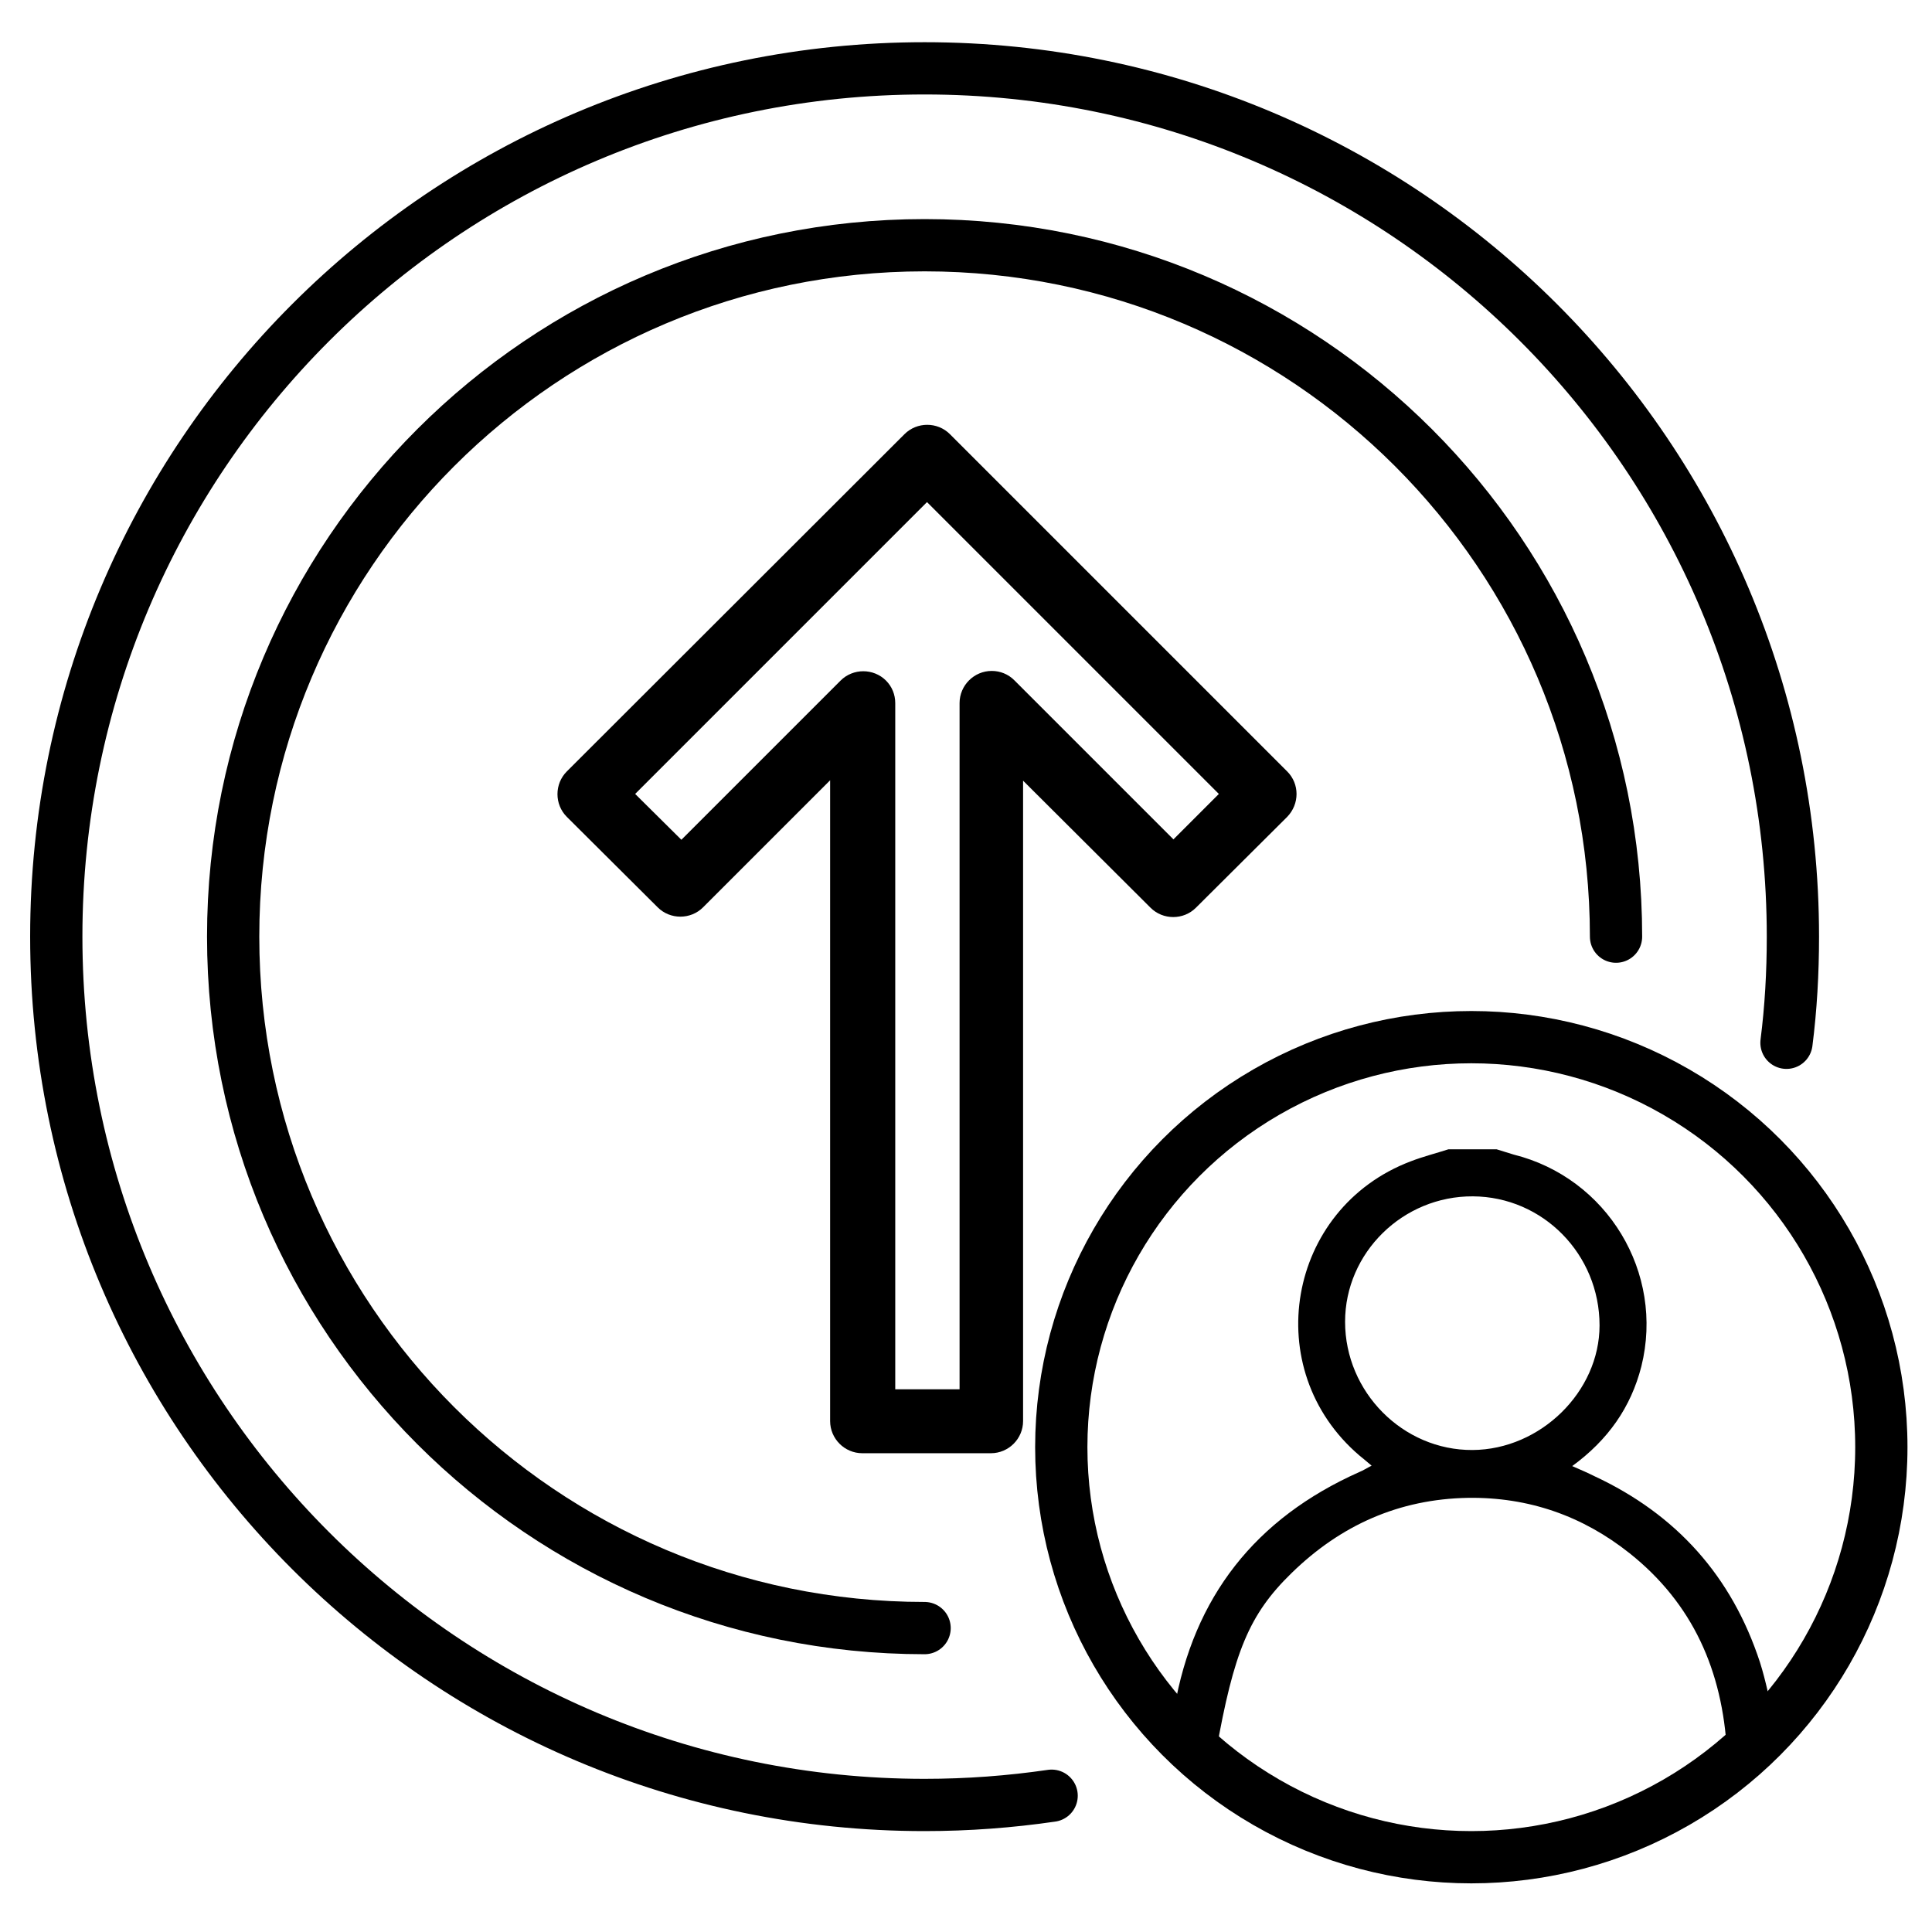 <?xml version="1.0" encoding="utf-8"?>
<!-- Generator: Adobe Illustrator 22.0.0, SVG Export Plug-In . SVG Version: 6.00 Build 0)  -->
<svg version="1.1" id="Capa_1" xmlns="http://www.w3.org/2000/svg" xmlns:xlink="http://www.w3.org/1999/xlink" x="0px" y="0px"
	 viewBox="0 0 480.6 480.6" style="enable-background:new 0 0 480.6 480.6;" xml:space="preserve">
<style type="text/css">
	.st0{fill:none;stroke:#000000;stroke-width:13;stroke-linecap:round;stroke-linejoin:round;stroke-miterlimit:10;}
	.st1{fill:none;stroke:#000000;stroke-width:13;stroke-miterlimit:10;}
</style>
<path class="st0" d="M230,405c-95,0-172-77-172-172S135,61,230,61s172,77,172,172"/>
<path class="st0" d="M261.6,446.7c-10.3,1.5-20.8,2.3-31.6,2.3c-119.3,0-216-96.7-216-216S110.7,17,230,17s216,96.7,216,216
	c0,9-0.5,17.8-1.6,26.4"/>
<g>
	<g>
		<path d="M320.2,203.2C320.2,203.2,320.2,203.2,320.2,203.2c3.1-3.2,3.1-8.2,0-11.3L236.3,108c-3.1-3.1-8.2-3.1-11.3,0L141,191.9
			c0,0,0,0,0,0c-3.1,3.1-3.1,8.2,0,11.3l22.6,22.5c3.1,3.1,8.2,3.1,11.3,0l31.6-31.6v159.4c0,4.4,3.6,8,8,8h32c4.4,0,8-3.6,8-8
			V194.2l31.7,31.6c3.1,3.1,8.2,3.1,11.3,0L320.2,203.2z M291.9,208.8l-39.6-39.6c-1.5-1.5-3.5-2.3-5.6-2.3c-4.4,0-8,3.6-8,8v170.7
			h-16V174.9c0-2.1-0.8-4.1-2.3-5.6c-3.1-3.1-8.2-3.1-11.3,0l-39.6,39.6L158,197.5l72.6-72.6l72.6,72.6L291.9,208.8z"/>
	</g>
</g>
<circle class="st1" cx="366" cy="360" r="102"/>
<g id="LxooG1_2_">
	<g>
		<path d="M441.2,435.8c-3.8,0-7.6,0-11.6,0c-1.1-20.2-8.5-36.9-24.2-49.4c-11.7-9.3-25.1-14-40.2-13.8
			c-17.2,0.3-31.7,6.8-43.9,18.7c-10.6,10.3-14.4,19.7-18.8,44.5c-3.7,0-7.4,0-11.2,0c0-3,0-6,0-9c0.3-0.6,0.7-1.1,0.8-1.7
			c4.8-27.9,20.2-47.4,46-58.9c1-0.4,1.9-1,3.1-1.6c-1.2-1-2.1-1.8-3-2.5c-25.1-21.4-18.1-61.5,12.7-73.2c3.1-1.2,6.3-2,9.4-3
			c4,0,8,0,12,0c1.4,0.4,2.8,0.9,4.2,1.3c23.3,5.8,37.6,29.4,31.8,52.7c-2.6,10.2-8.3,18.3-17.2,24.8c2.3,1,3.9,1.7,5.5,2.5
			c20.4,9.5,34.2,24.9,41.2,46.3c1.5,4.7,2.4,9.6,3.6,14.4C441.2,430.4,441.2,433.1,441.2,435.8z M366.4,297.6
			c-17.4-0.1-31.8,14-31.8,31.2c0,17.5,14.4,32,31.7,31.9c16.9-0.1,31.6-14.5,31.6-31C397.9,312,383.8,297.7,366.4,297.6z"/>
	</g>
</g>
</svg>
